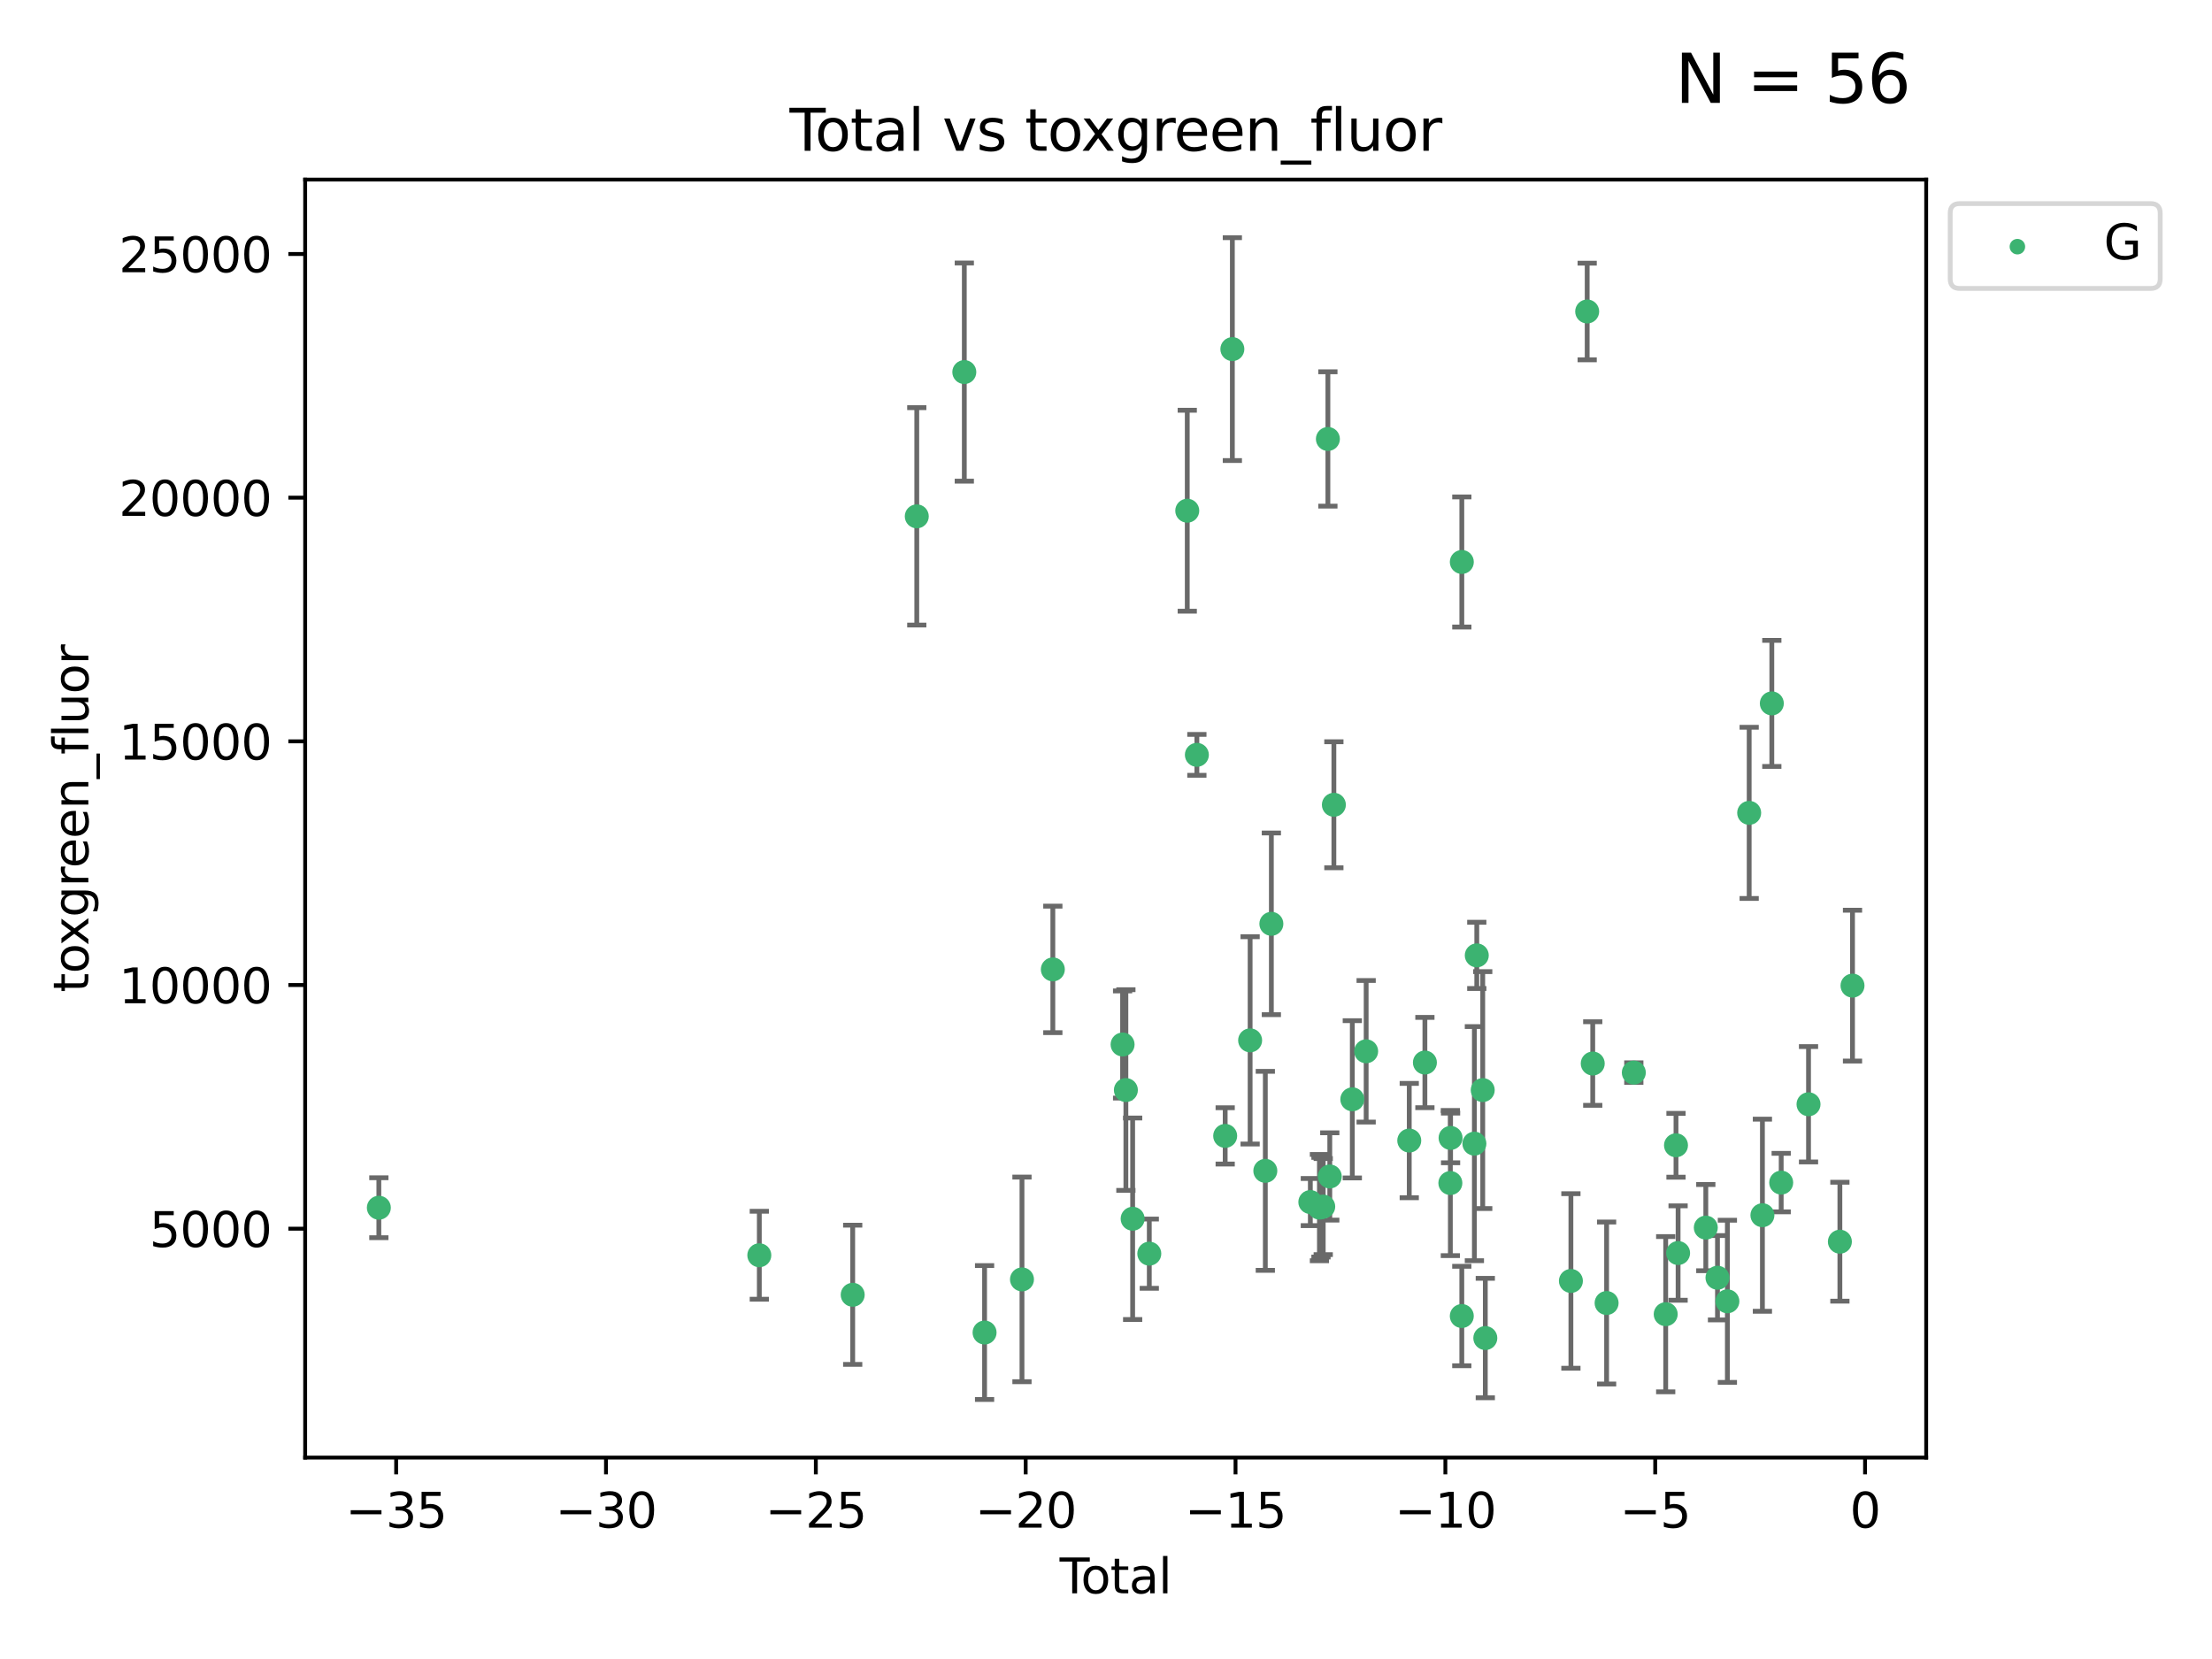 <?xml version="1.0" encoding="utf-8" standalone="no"?>
<!DOCTYPE svg PUBLIC "-//W3C//DTD SVG 1.1//EN"
  "http://www.w3.org/Graphics/SVG/1.1/DTD/svg11.dtd">
<svg xmlns:xlink="http://www.w3.org/1999/xlink" width="460.8pt" height="345.6pt" viewBox="0 0 460.8 345.6" xmlns="http://www.w3.org/2000/svg" version="1.1">
 <defs>
  <style type="text/css">*{stroke-linejoin: round; stroke-linecap: butt}</style>
 </defs>
 <g id="figure_1">
  <g id="patch_1">
   <path d="M 0 345.6 
L 460.8 345.6 
L 460.8 0 
L 0 0 
z
" style="fill: #ffffff"/>
  </g>
  <g id="axes_1">
   <g id="patch_2">
    <path d="M 63.571 303.64 
L 401.26 303.64 
L 401.26 37.411 
L 63.571 37.411 
z
" style="fill: #ffffff"/>
   </g>
   <g id="PathCollection_1">
    <defs>
     <path id="m66879f237d" d="M 0 1.118 
C 0.297 1.118 0.581 1 0.791 0.791 
C 1 0.581 1.118 0.297 1.118 0 
C 1.118 -0.297 1 -0.581 0.791 -0.791 
C 0.581 -1 0.297 -1.118 0 -1.118 
C -0.297 -1.118 -0.581 -1 -0.791 -0.791 
C -1 -0.581 -1.118 -0.297 -1.118 0 
C -1.118 0.297 -1 0.581 -0.791 0.791 
C -0.581 1 -0.297 1.118 0 1.118 
z
" style="stroke: #3cb371"/>
    </defs>
    <g clip-path="url(#p78409ac564)">
     <use xlink:href="#m66879f237d" x="78.921" y="251.591" style="fill: #3cb371; stroke: #3cb371"/>
     <use xlink:href="#m66879f237d" x="158.179" y="261.491" style="fill: #3cb371; stroke: #3cb371"/>
     <use xlink:href="#m66879f237d" x="177.633" y="269.727" style="fill: #3cb371; stroke: #3cb371"/>
     <use xlink:href="#m66879f237d" x="190.981" y="107.565" style="fill: #3cb371; stroke: #3cb371"/>
     <use xlink:href="#m66879f237d" x="200.884" y="77.509" style="fill: #3cb371; stroke: #3cb371"/>
     <use xlink:href="#m66879f237d" x="205.105" y="277.592" style="fill: #3cb371; stroke: #3cb371"/>
     <use xlink:href="#m66879f237d" x="212.896" y="266.521" style="fill: #3cb371; stroke: #3cb371"/>
     <use xlink:href="#m66879f237d" x="219.325" y="201.943" style="fill: #3cb371; stroke: #3cb371"/>
     <use xlink:href="#m66879f237d" x="233.856" y="217.587" style="fill: #3cb371; stroke: #3cb371"/>
     <use xlink:href="#m66879f237d" x="234.542" y="227.079" style="fill: #3cb371; stroke: #3cb371"/>
     <use xlink:href="#m66879f237d" x="235.951" y="253.888" style="fill: #3cb371; stroke: #3cb371"/>
     <use xlink:href="#m66879f237d" x="239.419" y="261.16" style="fill: #3cb371; stroke: #3cb371"/>
     <use xlink:href="#m66879f237d" x="247.327" y="106.389" style="fill: #3cb371; stroke: #3cb371"/>
     <use xlink:href="#m66879f237d" x="249.331" y="157.248" style="fill: #3cb371; stroke: #3cb371"/>
     <use xlink:href="#m66879f237d" x="255.228" y="236.628" style="fill: #3cb371; stroke: #3cb371"/>
     <use xlink:href="#m66879f237d" x="256.722" y="72.725" style="fill: #3cb371; stroke: #3cb371"/>
     <use xlink:href="#m66879f237d" x="260.424" y="216.725" style="fill: #3cb371; stroke: #3cb371"/>
     <use xlink:href="#m66879f237d" x="263.59" y="243.908" style="fill: #3cb371; stroke: #3cb371"/>
     <use xlink:href="#m66879f237d" x="264.848" y="192.447" style="fill: #3cb371; stroke: #3cb371"/>
     <use xlink:href="#m66879f237d" x="272.967" y="250.411" style="fill: #3cb371; stroke: #3cb371"/>
     <use xlink:href="#m66879f237d" x="274.862" y="251.563" style="fill: #3cb371; stroke: #3cb371"/>
     <use xlink:href="#m66879f237d" x="275.184" y="251.486" style="fill: #3cb371; stroke: #3cb371"/>
     <use xlink:href="#m66879f237d" x="275.652" y="251.355" style="fill: #3cb371; stroke: #3cb371"/>
     <use xlink:href="#m66879f237d" x="276.624" y="91.446" style="fill: #3cb371; stroke: #3cb371"/>
     <use xlink:href="#m66879f237d" x="277.017" y="245.08" style="fill: #3cb371; stroke: #3cb371"/>
     <use xlink:href="#m66879f237d" x="277.871" y="167.65" style="fill: #3cb371; stroke: #3cb371"/>
     <use xlink:href="#m66879f237d" x="281.711" y="229.006" style="fill: #3cb371; stroke: #3cb371"/>
     <use xlink:href="#m66879f237d" x="284.595" y="219.004" style="fill: #3cb371; stroke: #3cb371"/>
     <use xlink:href="#m66879f237d" x="293.574" y="237.6" style="fill: #3cb371; stroke: #3cb371"/>
     <use xlink:href="#m66879f237d" x="296.833" y="221.347" style="fill: #3cb371; stroke: #3cb371"/>
     <use xlink:href="#m66879f237d" x="302.137" y="246.45" style="fill: #3cb371; stroke: #3cb371"/>
     <use xlink:href="#m66879f237d" x="302.182" y="237.051" style="fill: #3cb371; stroke: #3cb371"/>
     <use xlink:href="#m66879f237d" x="304.519" y="274.151" style="fill: #3cb371; stroke: #3cb371"/>
     <use xlink:href="#m66879f237d" x="304.524" y="117.071" style="fill: #3cb371; stroke: #3cb371"/>
     <use xlink:href="#m66879f237d" x="307.142" y="238.241" style="fill: #3cb371; stroke: #3cb371"/>
     <use xlink:href="#m66879f237d" x="307.64" y="199.022" style="fill: #3cb371; stroke: #3cb371"/>
     <use xlink:href="#m66879f237d" x="308.879" y="227.084" style="fill: #3cb371; stroke: #3cb371"/>
     <use xlink:href="#m66879f237d" x="309.418" y="278.742" style="fill: #3cb371; stroke: #3cb371"/>
     <use xlink:href="#m66879f237d" x="327.249" y="266.846" style="fill: #3cb371; stroke: #3cb371"/>
     <use xlink:href="#m66879f237d" x="330.639" y="64.887" style="fill: #3cb371; stroke: #3cb371"/>
     <use xlink:href="#m66879f237d" x="331.796" y="221.552" style="fill: #3cb371; stroke: #3cb371"/>
     <use xlink:href="#m66879f237d" x="334.685" y="271.442" style="fill: #3cb371; stroke: #3cb371"/>
     <use xlink:href="#m66879f237d" x="340.354" y="223.44" style="fill: #3cb371; stroke: #3cb371"/>
     <use xlink:href="#m66879f237d" x="346.996" y="273.771" style="fill: #3cb371; stroke: #3cb371"/>
     <use xlink:href="#m66879f237d" x="349.14" y="238.585" style="fill: #3cb371; stroke: #3cb371"/>
     <use xlink:href="#m66879f237d" x="349.578" y="261.033" style="fill: #3cb371; stroke: #3cb371"/>
     <use xlink:href="#m66879f237d" x="355.35" y="255.732" style="fill: #3cb371; stroke: #3cb371"/>
     <use xlink:href="#m66879f237d" x="357.784" y="266.175" style="fill: #3cb371; stroke: #3cb371"/>
     <use xlink:href="#m66879f237d" x="359.846" y="271.087" style="fill: #3cb371; stroke: #3cb371"/>
     <use xlink:href="#m66879f237d" x="364.385" y="169.334" style="fill: #3cb371; stroke: #3cb371"/>
     <use xlink:href="#m66879f237d" x="367.143" y="253.152" style="fill: #3cb371; stroke: #3cb371"/>
     <use xlink:href="#m66879f237d" x="369.104" y="146.532" style="fill: #3cb371; stroke: #3cb371"/>
     <use xlink:href="#m66879f237d" x="371.055" y="246.359" style="fill: #3cb371; stroke: #3cb371"/>
     <use xlink:href="#m66879f237d" x="376.749" y="230.038" style="fill: #3cb371; stroke: #3cb371"/>
     <use xlink:href="#m66879f237d" x="383.282" y="258.666" style="fill: #3cb371; stroke: #3cb371"/>
     <use xlink:href="#m66879f237d" x="385.911" y="205.324" style="fill: #3cb371; stroke: #3cb371"/>
    </g>
   </g>
   <g id="matplotlib.axis_1">
    <g id="xtick_1">
     <g id="line2d_1">
      <defs>
       <path id="m0bde1b59db" d="M 0 0 
L 0 3.5 
" style="stroke: #000000; stroke-width: 0.8"/>
      </defs>
      <g>
       <use xlink:href="#m0bde1b59db" x="82.525" y="303.64" style="stroke: #000000; stroke-width: 0.8"/>
      </g>
     </g>
     <g id="text_1">
      <!-- −35 -->
      <g transform="translate(71.972 318.238)scale(0.1 -0.1)">
       <defs>
        <path id="DejaVuSans-2212" d="M 678 2272 
L 4684 2272 
L 4684 1741 
L 678 1741 
L 678 2272 
z
" transform="scale(0.016)"/>
        <path id="DejaVuSans-33" d="M 2597 2516 
Q 3050 2419 3304 2112 
Q 3559 1806 3559 1356 
Q 3559 666 3084 287 
Q 2609 -91 1734 -91 
Q 1441 -91 1130 -33 
Q 819 25 488 141 
L 488 750 
Q 750 597 1062 519 
Q 1375 441 1716 441 
Q 2309 441 2620 675 
Q 2931 909 2931 1356 
Q 2931 1769 2642 2001 
Q 2353 2234 1838 2234 
L 1294 2234 
L 1294 2753 
L 1863 2753 
Q 2328 2753 2575 2939 
Q 2822 3125 2822 3475 
Q 2822 3834 2567 4026 
Q 2313 4219 1838 4219 
Q 1578 4219 1281 4162 
Q 984 4106 628 3988 
L 628 4550 
Q 988 4650 1302 4700 
Q 1616 4750 1894 4750 
Q 2613 4750 3031 4423 
Q 3450 4097 3450 3541 
Q 3450 3153 3228 2886 
Q 3006 2619 2597 2516 
z
" transform="scale(0.016)"/>
        <path id="DejaVuSans-35" d="M 691 4666 
L 3169 4666 
L 3169 4134 
L 1269 4134 
L 1269 2991 
Q 1406 3038 1543 3061 
Q 1681 3084 1819 3084 
Q 2600 3084 3056 2656 
Q 3513 2228 3513 1497 
Q 3513 744 3044 326 
Q 2575 -91 1722 -91 
Q 1428 -91 1123 -41 
Q 819 9 494 109 
L 494 744 
Q 775 591 1075 516 
Q 1375 441 1709 441 
Q 2250 441 2565 725 
Q 2881 1009 2881 1497 
Q 2881 1984 2565 2268 
Q 2250 2553 1709 2553 
Q 1456 2553 1204 2497 
Q 953 2441 691 2322 
L 691 4666 
z
" transform="scale(0.016)"/>
       </defs>
       <use xlink:href="#DejaVuSans-2212"/>
       <use xlink:href="#DejaVuSans-33" x="83.789"/>
       <use xlink:href="#DejaVuSans-35" x="147.412"/>
      </g>
     </g>
    </g>
    <g id="xtick_2">
     <g id="line2d_2">
      <g>
       <use xlink:href="#m0bde1b59db" x="126.239" y="303.64" style="stroke: #000000; stroke-width: 0.8"/>
      </g>
     </g>
     <g id="text_2">
      <!-- −30 -->
      <g transform="translate(115.687 318.238)scale(0.1 -0.1)">
       <defs>
        <path id="DejaVuSans-30" d="M 2034 4250 
Q 1547 4250 1301 3770 
Q 1056 3291 1056 2328 
Q 1056 1369 1301 889 
Q 1547 409 2034 409 
Q 2525 409 2770 889 
Q 3016 1369 3016 2328 
Q 3016 3291 2770 3770 
Q 2525 4250 2034 4250 
z
M 2034 4750 
Q 2819 4750 3233 4129 
Q 3647 3509 3647 2328 
Q 3647 1150 3233 529 
Q 2819 -91 2034 -91 
Q 1250 -91 836 529 
Q 422 1150 422 2328 
Q 422 3509 836 4129 
Q 1250 4750 2034 4750 
z
" transform="scale(0.016)"/>
       </defs>
       <use xlink:href="#DejaVuSans-2212"/>
       <use xlink:href="#DejaVuSans-33" x="83.789"/>
       <use xlink:href="#DejaVuSans-30" x="147.412"/>
      </g>
     </g>
    </g>
    <g id="xtick_3">
     <g id="line2d_3">
      <g>
       <use xlink:href="#m0bde1b59db" x="169.953" y="303.64" style="stroke: #000000; stroke-width: 0.8"/>
      </g>
     </g>
     <g id="text_3">
      <!-- −25 -->
      <g transform="translate(159.401 318.238)scale(0.1 -0.1)">
       <defs>
        <path id="DejaVuSans-32" d="M 1228 531 
L 3431 531 
L 3431 0 
L 469 0 
L 469 531 
Q 828 903 1448 1529 
Q 2069 2156 2228 2338 
Q 2531 2678 2651 2914 
Q 2772 3150 2772 3378 
Q 2772 3750 2511 3984 
Q 2250 4219 1831 4219 
Q 1534 4219 1204 4116 
Q 875 4013 500 3803 
L 500 4441 
Q 881 4594 1212 4672 
Q 1544 4750 1819 4750 
Q 2544 4750 2975 4387 
Q 3406 4025 3406 3419 
Q 3406 3131 3298 2873 
Q 3191 2616 2906 2266 
Q 2828 2175 2409 1742 
Q 1991 1309 1228 531 
z
" transform="scale(0.016)"/>
       </defs>
       <use xlink:href="#DejaVuSans-2212"/>
       <use xlink:href="#DejaVuSans-32" x="83.789"/>
       <use xlink:href="#DejaVuSans-35" x="147.412"/>
      </g>
     </g>
    </g>
    <g id="xtick_4">
     <g id="line2d_4">
      <g>
       <use xlink:href="#m0bde1b59db" x="213.668" y="303.64" style="stroke: #000000; stroke-width: 0.8"/>
      </g>
     </g>
     <g id="text_4">
      <!-- −20 -->
      <g transform="translate(203.116 318.238)scale(0.1 -0.1)">
       <use xlink:href="#DejaVuSans-2212"/>
       <use xlink:href="#DejaVuSans-32" x="83.789"/>
       <use xlink:href="#DejaVuSans-30" x="147.412"/>
      </g>
     </g>
    </g>
    <g id="xtick_5">
     <g id="line2d_5">
      <g>
       <use xlink:href="#m0bde1b59db" x="257.382" y="303.64" style="stroke: #000000; stroke-width: 0.8"/>
      </g>
     </g>
     <g id="text_5">
      <!-- −15 -->
      <g transform="translate(246.83 318.238)scale(0.1 -0.1)">
       <defs>
        <path id="DejaVuSans-31" d="M 794 531 
L 1825 531 
L 1825 4091 
L 703 3866 
L 703 4441 
L 1819 4666 
L 2450 4666 
L 2450 531 
L 3481 531 
L 3481 0 
L 794 0 
L 794 531 
z
" transform="scale(0.016)"/>
       </defs>
       <use xlink:href="#DejaVuSans-2212"/>
       <use xlink:href="#DejaVuSans-31" x="83.789"/>
       <use xlink:href="#DejaVuSans-35" x="147.412"/>
      </g>
     </g>
    </g>
    <g id="xtick_6">
     <g id="line2d_6">
      <g>
       <use xlink:href="#m0bde1b59db" x="301.097" y="303.64" style="stroke: #000000; stroke-width: 0.8"/>
      </g>
     </g>
     <g id="text_6">
      <!-- −10 -->
      <g transform="translate(290.545 318.238)scale(0.1 -0.1)">
       <use xlink:href="#DejaVuSans-2212"/>
       <use xlink:href="#DejaVuSans-31" x="83.789"/>
       <use xlink:href="#DejaVuSans-30" x="147.412"/>
      </g>
     </g>
    </g>
    <g id="xtick_7">
     <g id="line2d_7">
      <g>
       <use xlink:href="#m0bde1b59db" x="344.811" y="303.64" style="stroke: #000000; stroke-width: 0.8"/>
      </g>
     </g>
     <g id="text_7">
      <!-- −5 -->
      <g transform="translate(337.44 318.238)scale(0.1 -0.1)">
       <use xlink:href="#DejaVuSans-2212"/>
       <use xlink:href="#DejaVuSans-35" x="83.789"/>
      </g>
     </g>
    </g>
    <g id="xtick_8">
     <g id="line2d_8">
      <g>
       <use xlink:href="#m0bde1b59db" x="388.526" y="303.64" style="stroke: #000000; stroke-width: 0.8"/>
      </g>
     </g>
     <g id="text_8">
      <!-- 0 -->
      <g transform="translate(385.345 318.238)scale(0.1 -0.1)">
       <use xlink:href="#DejaVuSans-30"/>
      </g>
     </g>
    </g>
    <g id="text_9">
     <!-- Total -->
     <g transform="translate(220.739 331.917)scale(0.1 -0.1)">
      <defs>
       <path id="DejaVuSans-54" d="M -19 4666 
L 3928 4666 
L 3928 4134 
L 2272 4134 
L 2272 0 
L 1638 0 
L 1638 4134 
L -19 4134 
L -19 4666 
z
" transform="scale(0.016)"/>
       <path id="DejaVuSans-6f" d="M 1959 3097 
Q 1497 3097 1228 2736 
Q 959 2375 959 1747 
Q 959 1119 1226 758 
Q 1494 397 1959 397 
Q 2419 397 2687 759 
Q 2956 1122 2956 1747 
Q 2956 2369 2687 2733 
Q 2419 3097 1959 3097 
z
M 1959 3584 
Q 2709 3584 3137 3096 
Q 3566 2609 3566 1747 
Q 3566 888 3137 398 
Q 2709 -91 1959 -91 
Q 1206 -91 779 398 
Q 353 888 353 1747 
Q 353 2609 779 3096 
Q 1206 3584 1959 3584 
z
" transform="scale(0.016)"/>
       <path id="DejaVuSans-74" d="M 1172 4494 
L 1172 3500 
L 2356 3500 
L 2356 3053 
L 1172 3053 
L 1172 1153 
Q 1172 725 1289 603 
Q 1406 481 1766 481 
L 2356 481 
L 2356 0 
L 1766 0 
Q 1100 0 847 248 
Q 594 497 594 1153 
L 594 3053 
L 172 3053 
L 172 3500 
L 594 3500 
L 594 4494 
L 1172 4494 
z
" transform="scale(0.016)"/>
       <path id="DejaVuSans-61" d="M 2194 1759 
Q 1497 1759 1228 1600 
Q 959 1441 959 1056 
Q 959 750 1161 570 
Q 1363 391 1709 391 
Q 2188 391 2477 730 
Q 2766 1069 2766 1631 
L 2766 1759 
L 2194 1759 
z
M 3341 1997 
L 3341 0 
L 2766 0 
L 2766 531 
Q 2569 213 2275 61 
Q 1981 -91 1556 -91 
Q 1019 -91 701 211 
Q 384 513 384 1019 
Q 384 1609 779 1909 
Q 1175 2209 1959 2209 
L 2766 2209 
L 2766 2266 
Q 2766 2663 2505 2880 
Q 2244 3097 1772 3097 
Q 1472 3097 1187 3025 
Q 903 2953 641 2809 
L 641 3341 
Q 956 3463 1253 3523 
Q 1550 3584 1831 3584 
Q 2591 3584 2966 3190 
Q 3341 2797 3341 1997 
z
" transform="scale(0.016)"/>
       <path id="DejaVuSans-6c" d="M 603 4863 
L 1178 4863 
L 1178 0 
L 603 0 
L 603 4863 
z
" transform="scale(0.016)"/>
      </defs>
      <use xlink:href="#DejaVuSans-54"/>
      <use xlink:href="#DejaVuSans-6f" x="44.084"/>
      <use xlink:href="#DejaVuSans-74" x="105.266"/>
      <use xlink:href="#DejaVuSans-61" x="144.475"/>
      <use xlink:href="#DejaVuSans-6c" x="205.754"/>
     </g>
    </g>
   </g>
   <g id="matplotlib.axis_2">
    <g id="ytick_1">
     <g id="line2d_9">
      <defs>
       <path id="m875f547e8c" d="M 0 0 
L -3.5 0 
" style="stroke: #000000; stroke-width: 0.8"/>
      </defs>
      <g>
       <use xlink:href="#m875f547e8c" x="63.571" y="255.959" style="stroke: #000000; stroke-width: 0.8"/>
      </g>
     </g>
     <g id="text_10">
      <!-- 5000 -->
      <g transform="translate(31.121 259.758)scale(0.1 -0.1)">
       <use xlink:href="#DejaVuSans-35"/>
       <use xlink:href="#DejaVuSans-30" x="63.623"/>
       <use xlink:href="#DejaVuSans-30" x="127.246"/>
       <use xlink:href="#DejaVuSans-30" x="190.869"/>
      </g>
     </g>
    </g>
    <g id="ytick_2">
     <g id="line2d_10">
      <g>
       <use xlink:href="#m875f547e8c" x="63.571" y="205.197" style="stroke: #000000; stroke-width: 0.8"/>
      </g>
     </g>
     <g id="text_11">
      <!-- 10000 -->
      <g transform="translate(24.759 208.997)scale(0.1 -0.1)">
       <use xlink:href="#DejaVuSans-31"/>
       <use xlink:href="#DejaVuSans-30" x="63.623"/>
       <use xlink:href="#DejaVuSans-30" x="127.246"/>
       <use xlink:href="#DejaVuSans-30" x="190.869"/>
       <use xlink:href="#DejaVuSans-30" x="254.492"/>
      </g>
     </g>
    </g>
    <g id="ytick_3">
     <g id="line2d_11">
      <g>
       <use xlink:href="#m875f547e8c" x="63.571" y="154.436" style="stroke: #000000; stroke-width: 0.8"/>
      </g>
     </g>
     <g id="text_12">
      <!-- 15000 -->
      <g transform="translate(24.759 158.235)scale(0.1 -0.1)">
       <use xlink:href="#DejaVuSans-31"/>
       <use xlink:href="#DejaVuSans-35" x="63.623"/>
       <use xlink:href="#DejaVuSans-30" x="127.246"/>
       <use xlink:href="#DejaVuSans-30" x="190.869"/>
       <use xlink:href="#DejaVuSans-30" x="254.492"/>
      </g>
     </g>
    </g>
    <g id="ytick_4">
     <g id="line2d_12">
      <g>
       <use xlink:href="#m875f547e8c" x="63.571" y="103.674" style="stroke: #000000; stroke-width: 0.8"/>
      </g>
     </g>
     <g id="text_13">
      <!-- 20000 -->
      <g transform="translate(24.759 107.473)scale(0.1 -0.1)">
       <use xlink:href="#DejaVuSans-32"/>
       <use xlink:href="#DejaVuSans-30" x="63.623"/>
       <use xlink:href="#DejaVuSans-30" x="127.246"/>
       <use xlink:href="#DejaVuSans-30" x="190.869"/>
       <use xlink:href="#DejaVuSans-30" x="254.492"/>
      </g>
     </g>
    </g>
    <g id="ytick_5">
     <g id="line2d_13">
      <g>
       <use xlink:href="#m875f547e8c" x="63.571" y="52.912" style="stroke: #000000; stroke-width: 0.8"/>
      </g>
     </g>
     <g id="text_14">
      <!-- 25000 -->
      <g transform="translate(24.759 56.711)scale(0.1 -0.1)">
       <use xlink:href="#DejaVuSans-32"/>
       <use xlink:href="#DejaVuSans-35" x="63.623"/>
       <use xlink:href="#DejaVuSans-30" x="127.246"/>
       <use xlink:href="#DejaVuSans-30" x="190.869"/>
       <use xlink:href="#DejaVuSans-30" x="254.492"/>
      </g>
     </g>
    </g>
    <g id="text_15">
     <!-- toxgreen_fluor -->
     <g transform="translate(18.401 206.72)rotate(-90)scale(0.1 -0.1)">
      <defs>
       <path id="DejaVuSans-78" d="M 3513 3500 
L 2247 1797 
L 3578 0 
L 2900 0 
L 1881 1375 
L 863 0 
L 184 0 
L 1544 1831 
L 300 3500 
L 978 3500 
L 1906 2253 
L 2834 3500 
L 3513 3500 
z
" transform="scale(0.016)"/>
       <path id="DejaVuSans-67" d="M 2906 1791 
Q 2906 2416 2648 2759 
Q 2391 3103 1925 3103 
Q 1463 3103 1205 2759 
Q 947 2416 947 1791 
Q 947 1169 1205 825 
Q 1463 481 1925 481 
Q 2391 481 2648 825 
Q 2906 1169 2906 1791 
z
M 3481 434 
Q 3481 -459 3084 -895 
Q 2688 -1331 1869 -1331 
Q 1566 -1331 1297 -1286 
Q 1028 -1241 775 -1147 
L 775 -588 
Q 1028 -725 1275 -790 
Q 1522 -856 1778 -856 
Q 2344 -856 2625 -561 
Q 2906 -266 2906 331 
L 2906 616 
Q 2728 306 2450 153 
Q 2172 0 1784 0 
Q 1141 0 747 490 
Q 353 981 353 1791 
Q 353 2603 747 3093 
Q 1141 3584 1784 3584 
Q 2172 3584 2450 3431 
Q 2728 3278 2906 2969 
L 2906 3500 
L 3481 3500 
L 3481 434 
z
" transform="scale(0.016)"/>
       <path id="DejaVuSans-72" d="M 2631 2963 
Q 2534 3019 2420 3045 
Q 2306 3072 2169 3072 
Q 1681 3072 1420 2755 
Q 1159 2438 1159 1844 
L 1159 0 
L 581 0 
L 581 3500 
L 1159 3500 
L 1159 2956 
Q 1341 3275 1631 3429 
Q 1922 3584 2338 3584 
Q 2397 3584 2469 3576 
Q 2541 3569 2628 3553 
L 2631 2963 
z
" transform="scale(0.016)"/>
       <path id="DejaVuSans-65" d="M 3597 1894 
L 3597 1613 
L 953 1613 
Q 991 1019 1311 708 
Q 1631 397 2203 397 
Q 2534 397 2845 478 
Q 3156 559 3463 722 
L 3463 178 
Q 3153 47 2828 -22 
Q 2503 -91 2169 -91 
Q 1331 -91 842 396 
Q 353 884 353 1716 
Q 353 2575 817 3079 
Q 1281 3584 2069 3584 
Q 2775 3584 3186 3129 
Q 3597 2675 3597 1894 
z
M 3022 2063 
Q 3016 2534 2758 2815 
Q 2500 3097 2075 3097 
Q 1594 3097 1305 2825 
Q 1016 2553 972 2059 
L 3022 2063 
z
" transform="scale(0.016)"/>
       <path id="DejaVuSans-6e" d="M 3513 2113 
L 3513 0 
L 2938 0 
L 2938 2094 
Q 2938 2591 2744 2837 
Q 2550 3084 2163 3084 
Q 1697 3084 1428 2787 
Q 1159 2491 1159 1978 
L 1159 0 
L 581 0 
L 581 3500 
L 1159 3500 
L 1159 2956 
Q 1366 3272 1645 3428 
Q 1925 3584 2291 3584 
Q 2894 3584 3203 3211 
Q 3513 2838 3513 2113 
z
" transform="scale(0.016)"/>
       <path id="DejaVuSans-5f" d="M 3263 -1063 
L 3263 -1509 
L -63 -1509 
L -63 -1063 
L 3263 -1063 
z
" transform="scale(0.016)"/>
       <path id="DejaVuSans-66" d="M 2375 4863 
L 2375 4384 
L 1825 4384 
Q 1516 4384 1395 4259 
Q 1275 4134 1275 3809 
L 1275 3500 
L 2222 3500 
L 2222 3053 
L 1275 3053 
L 1275 0 
L 697 0 
L 697 3053 
L 147 3053 
L 147 3500 
L 697 3500 
L 697 3744 
Q 697 4328 969 4595 
Q 1241 4863 1831 4863 
L 2375 4863 
z
" transform="scale(0.016)"/>
       <path id="DejaVuSans-75" d="M 544 1381 
L 544 3500 
L 1119 3500 
L 1119 1403 
Q 1119 906 1312 657 
Q 1506 409 1894 409 
Q 2359 409 2629 706 
Q 2900 1003 2900 1516 
L 2900 3500 
L 3475 3500 
L 3475 0 
L 2900 0 
L 2900 538 
Q 2691 219 2414 64 
Q 2138 -91 1772 -91 
Q 1169 -91 856 284 
Q 544 659 544 1381 
z
M 1991 3584 
L 1991 3584 
z
" transform="scale(0.016)"/>
      </defs>
      <use xlink:href="#DejaVuSans-74"/>
      <use xlink:href="#DejaVuSans-6f" x="39.209"/>
      <use xlink:href="#DejaVuSans-78" x="97.266"/>
      <use xlink:href="#DejaVuSans-67" x="156.445"/>
      <use xlink:href="#DejaVuSans-72" x="219.922"/>
      <use xlink:href="#DejaVuSans-65" x="258.785"/>
      <use xlink:href="#DejaVuSans-65" x="320.309"/>
      <use xlink:href="#DejaVuSans-6e" x="381.832"/>
      <use xlink:href="#DejaVuSans-5f" x="445.211"/>
      <use xlink:href="#DejaVuSans-66" x="495.211"/>
      <use xlink:href="#DejaVuSans-6c" x="530.416"/>
      <use xlink:href="#DejaVuSans-75" x="558.199"/>
      <use xlink:href="#DejaVuSans-6f" x="621.578"/>
      <use xlink:href="#DejaVuSans-72" x="682.76"/>
     </g>
    </g>
   </g>
   <g id="LineCollection_1">
    <path d="M 78.921 257.833 
L 78.921 245.349 
" clip-path="url(#p78409ac564)" style="fill: none; stroke: #696969"/>
    <path d="M 158.179 270.651 
L 158.179 252.331 
" clip-path="url(#p78409ac564)" style="fill: none; stroke: #696969"/>
    <path d="M 177.633 284.225 
L 177.633 255.229 
" clip-path="url(#p78409ac564)" style="fill: none; stroke: #696969"/>
    <path d="M 190.981 130.21 
L 190.981 84.921 
" clip-path="url(#p78409ac564)" style="fill: none; stroke: #696969"/>
    <path d="M 200.884 100.235 
L 200.884 54.783 
" clip-path="url(#p78409ac564)" style="fill: none; stroke: #696969"/>
    <path d="M 205.105 291.539 
L 205.105 263.645 
" clip-path="url(#p78409ac564)" style="fill: none; stroke: #696969"/>
    <path d="M 212.896 287.833 
L 212.896 245.208 
" clip-path="url(#p78409ac564)" style="fill: none; stroke: #696969"/>
    <path d="M 219.325 215.117 
L 219.325 188.769 
" clip-path="url(#p78409ac564)" style="fill: none; stroke: #696969"/>
    <path d="M 233.856 228.748 
L 233.856 206.426 
" clip-path="url(#p78409ac564)" style="fill: none; stroke: #696969"/>
    <path d="M 234.542 247.98 
L 234.542 206.178 
" clip-path="url(#p78409ac564)" style="fill: none; stroke: #696969"/>
    <path d="M 235.951 274.878 
L 235.951 232.898 
" clip-path="url(#p78409ac564)" style="fill: none; stroke: #696969"/>
    <path d="M 239.419 268.373 
L 239.419 253.946 
" clip-path="url(#p78409ac564)" style="fill: none; stroke: #696969"/>
    <path d="M 247.327 127.318 
L 247.327 85.461 
" clip-path="url(#p78409ac564)" style="fill: none; stroke: #696969"/>
    <path d="M 249.331 161.508 
L 249.331 152.989 
" clip-path="url(#p78409ac564)" style="fill: none; stroke: #696969"/>
    <path d="M 255.228 242.491 
L 255.228 230.765 
" clip-path="url(#p78409ac564)" style="fill: none; stroke: #696969"/>
    <path d="M 256.722 95.938 
L 256.722 49.513 
" clip-path="url(#p78409ac564)" style="fill: none; stroke: #696969"/>
    <path d="M 260.424 238.319 
L 260.424 195.132 
" clip-path="url(#p78409ac564)" style="fill: none; stroke: #696969"/>
    <path d="M 263.59 264.634 
L 263.59 223.182 
" clip-path="url(#p78409ac564)" style="fill: none; stroke: #696969"/>
    <path d="M 264.848 211.369 
L 264.848 173.526 
" clip-path="url(#p78409ac564)" style="fill: none; stroke: #696969"/>
    <path d="M 272.967 255.321 
L 272.967 245.501 
" clip-path="url(#p78409ac564)" style="fill: none; stroke: #696969"/>
    <path d="M 274.862 262.63 
L 274.862 240.495 
" clip-path="url(#p78409ac564)" style="fill: none; stroke: #696969"/>
    <path d="M 275.184 261.865 
L 275.184 241.107 
" clip-path="url(#p78409ac564)" style="fill: none; stroke: #696969"/>
    <path d="M 275.652 261.363 
L 275.652 241.347 
" clip-path="url(#p78409ac564)" style="fill: none; stroke: #696969"/>
    <path d="M 276.624 105.439 
L 276.624 77.452 
" clip-path="url(#p78409ac564)" style="fill: none; stroke: #696969"/>
    <path d="M 277.017 254.173 
L 277.017 235.987 
" clip-path="url(#p78409ac564)" style="fill: none; stroke: #696969"/>
    <path d="M 277.871 180.778 
L 277.871 154.521 
" clip-path="url(#p78409ac564)" style="fill: none; stroke: #696969"/>
    <path d="M 281.711 245.385 
L 281.711 212.626 
" clip-path="url(#p78409ac564)" style="fill: none; stroke: #696969"/>
    <path d="M 284.595 233.752 
L 284.595 204.257 
" clip-path="url(#p78409ac564)" style="fill: none; stroke: #696969"/>
    <path d="M 293.574 249.507 
L 293.574 225.693 
" clip-path="url(#p78409ac564)" style="fill: none; stroke: #696969"/>
    <path d="M 296.833 230.749 
L 296.833 211.945 
" clip-path="url(#p78409ac564)" style="fill: none; stroke: #696969"/>
    <path d="M 302.137 261.566 
L 302.137 231.335 
" clip-path="url(#p78409ac564)" style="fill: none; stroke: #696969"/>
    <path d="M 302.182 242.224 
L 302.182 231.878 
" clip-path="url(#p78409ac564)" style="fill: none; stroke: #696969"/>
    <path d="M 304.519 284.512 
L 304.519 263.79 
" clip-path="url(#p78409ac564)" style="fill: none; stroke: #696969"/>
    <path d="M 304.524 130.62 
L 304.524 103.523 
" clip-path="url(#p78409ac564)" style="fill: none; stroke: #696969"/>
    <path d="M 307.142 262.629 
L 307.142 213.854 
" clip-path="url(#p78409ac564)" style="fill: none; stroke: #696969"/>
    <path d="M 307.64 205.921 
L 307.64 192.122 
" clip-path="url(#p78409ac564)" style="fill: none; stroke: #696969"/>
    <path d="M 308.879 251.76 
L 308.879 202.409 
" clip-path="url(#p78409ac564)" style="fill: none; stroke: #696969"/>
    <path d="M 309.418 291.186 
L 309.418 266.299 
" clip-path="url(#p78409ac564)" style="fill: none; stroke: #696969"/>
    <path d="M 327.249 285.025 
L 327.249 248.666 
" clip-path="url(#p78409ac564)" style="fill: none; stroke: #696969"/>
    <path d="M 330.639 74.955 
L 330.639 54.819 
" clip-path="url(#p78409ac564)" style="fill: none; stroke: #696969"/>
    <path d="M 331.796 230.258 
L 331.796 212.846 
" clip-path="url(#p78409ac564)" style="fill: none; stroke: #696969"/>
    <path d="M 334.685 288.314 
L 334.685 254.57 
" clip-path="url(#p78409ac564)" style="fill: none; stroke: #696969"/>
    <path d="M 340.354 225.475 
L 340.354 221.405 
" clip-path="url(#p78409ac564)" style="fill: none; stroke: #696969"/>
    <path d="M 346.996 289.941 
L 346.996 257.602 
" clip-path="url(#p78409ac564)" style="fill: none; stroke: #696969"/>
    <path d="M 349.14 245.232 
L 349.14 231.937 
" clip-path="url(#p78409ac564)" style="fill: none; stroke: #696969"/>
    <path d="M 349.578 270.864 
L 349.578 251.201 
" clip-path="url(#p78409ac564)" style="fill: none; stroke: #696969"/>
    <path d="M 355.35 264.71 
L 355.35 246.754 
" clip-path="url(#p78409ac564)" style="fill: none; stroke: #696969"/>
    <path d="M 357.784 274.96 
L 357.784 257.389 
" clip-path="url(#p78409ac564)" style="fill: none; stroke: #696969"/>
    <path d="M 359.846 287.977 
L 359.846 254.198 
" clip-path="url(#p78409ac564)" style="fill: none; stroke: #696969"/>
    <path d="M 364.385 187.162 
L 364.385 151.507 
" clip-path="url(#p78409ac564)" style="fill: none; stroke: #696969"/>
    <path d="M 367.143 273.163 
L 367.143 233.141 
" clip-path="url(#p78409ac564)" style="fill: none; stroke: #696969"/>
    <path d="M 369.104 159.666 
L 369.104 133.398 
" clip-path="url(#p78409ac564)" style="fill: none; stroke: #696969"/>
    <path d="M 371.055 252.453 
L 371.055 240.264 
" clip-path="url(#p78409ac564)" style="fill: none; stroke: #696969"/>
    <path d="M 376.749 242.054 
L 376.749 218.022 
" clip-path="url(#p78409ac564)" style="fill: none; stroke: #696969"/>
    <path d="M 383.282 271.052 
L 383.282 246.28 
" clip-path="url(#p78409ac564)" style="fill: none; stroke: #696969"/>
    <path d="M 385.911 221.035 
L 385.911 189.614 
" clip-path="url(#p78409ac564)" style="fill: none; stroke: #696969"/>
   </g>
   <g id="line2d_14">
    <defs>
     <path id="medea565723" d="M 2 0 
L -2 -0 
" style="stroke: #696969"/>
    </defs>
    <g clip-path="url(#p78409ac564)">
     <use xlink:href="#medea565723" x="78.921" y="257.833" style="fill: #696969; stroke: #696969"/>
     <use xlink:href="#medea565723" x="158.179" y="270.651" style="fill: #696969; stroke: #696969"/>
     <use xlink:href="#medea565723" x="177.633" y="284.225" style="fill: #696969; stroke: #696969"/>
     <use xlink:href="#medea565723" x="190.981" y="130.21" style="fill: #696969; stroke: #696969"/>
     <use xlink:href="#medea565723" x="200.884" y="100.235" style="fill: #696969; stroke: #696969"/>
     <use xlink:href="#medea565723" x="205.105" y="291.539" style="fill: #696969; stroke: #696969"/>
     <use xlink:href="#medea565723" x="212.896" y="287.833" style="fill: #696969; stroke: #696969"/>
     <use xlink:href="#medea565723" x="219.325" y="215.117" style="fill: #696969; stroke: #696969"/>
     <use xlink:href="#medea565723" x="233.856" y="228.748" style="fill: #696969; stroke: #696969"/>
     <use xlink:href="#medea565723" x="234.542" y="247.98" style="fill: #696969; stroke: #696969"/>
     <use xlink:href="#medea565723" x="235.951" y="274.878" style="fill: #696969; stroke: #696969"/>
     <use xlink:href="#medea565723" x="239.419" y="268.373" style="fill: #696969; stroke: #696969"/>
     <use xlink:href="#medea565723" x="247.327" y="127.318" style="fill: #696969; stroke: #696969"/>
     <use xlink:href="#medea565723" x="249.331" y="161.508" style="fill: #696969; stroke: #696969"/>
     <use xlink:href="#medea565723" x="255.228" y="242.491" style="fill: #696969; stroke: #696969"/>
     <use xlink:href="#medea565723" x="256.722" y="95.938" style="fill: #696969; stroke: #696969"/>
     <use xlink:href="#medea565723" x="260.424" y="238.319" style="fill: #696969; stroke: #696969"/>
     <use xlink:href="#medea565723" x="263.59" y="264.634" style="fill: #696969; stroke: #696969"/>
     <use xlink:href="#medea565723" x="264.848" y="211.369" style="fill: #696969; stroke: #696969"/>
     <use xlink:href="#medea565723" x="272.967" y="255.321" style="fill: #696969; stroke: #696969"/>
     <use xlink:href="#medea565723" x="274.862" y="262.63" style="fill: #696969; stroke: #696969"/>
     <use xlink:href="#medea565723" x="275.184" y="261.865" style="fill: #696969; stroke: #696969"/>
     <use xlink:href="#medea565723" x="275.652" y="261.363" style="fill: #696969; stroke: #696969"/>
     <use xlink:href="#medea565723" x="276.624" y="105.439" style="fill: #696969; stroke: #696969"/>
     <use xlink:href="#medea565723" x="277.017" y="254.173" style="fill: #696969; stroke: #696969"/>
     <use xlink:href="#medea565723" x="277.871" y="180.778" style="fill: #696969; stroke: #696969"/>
     <use xlink:href="#medea565723" x="281.711" y="245.385" style="fill: #696969; stroke: #696969"/>
     <use xlink:href="#medea565723" x="284.595" y="233.752" style="fill: #696969; stroke: #696969"/>
     <use xlink:href="#medea565723" x="293.574" y="249.507" style="fill: #696969; stroke: #696969"/>
     <use xlink:href="#medea565723" x="296.833" y="230.749" style="fill: #696969; stroke: #696969"/>
     <use xlink:href="#medea565723" x="302.137" y="261.566" style="fill: #696969; stroke: #696969"/>
     <use xlink:href="#medea565723" x="302.182" y="242.224" style="fill: #696969; stroke: #696969"/>
     <use xlink:href="#medea565723" x="304.519" y="284.512" style="fill: #696969; stroke: #696969"/>
     <use xlink:href="#medea565723" x="304.524" y="130.62" style="fill: #696969; stroke: #696969"/>
     <use xlink:href="#medea565723" x="307.142" y="262.629" style="fill: #696969; stroke: #696969"/>
     <use xlink:href="#medea565723" x="307.64" y="205.921" style="fill: #696969; stroke: #696969"/>
     <use xlink:href="#medea565723" x="308.879" y="251.76" style="fill: #696969; stroke: #696969"/>
     <use xlink:href="#medea565723" x="309.418" y="291.186" style="fill: #696969; stroke: #696969"/>
     <use xlink:href="#medea565723" x="327.249" y="285.025" style="fill: #696969; stroke: #696969"/>
     <use xlink:href="#medea565723" x="330.639" y="74.955" style="fill: #696969; stroke: #696969"/>
     <use xlink:href="#medea565723" x="331.796" y="230.258" style="fill: #696969; stroke: #696969"/>
     <use xlink:href="#medea565723" x="334.685" y="288.314" style="fill: #696969; stroke: #696969"/>
     <use xlink:href="#medea565723" x="340.354" y="225.475" style="fill: #696969; stroke: #696969"/>
     <use xlink:href="#medea565723" x="346.996" y="289.941" style="fill: #696969; stroke: #696969"/>
     <use xlink:href="#medea565723" x="349.14" y="245.232" style="fill: #696969; stroke: #696969"/>
     <use xlink:href="#medea565723" x="349.578" y="270.864" style="fill: #696969; stroke: #696969"/>
     <use xlink:href="#medea565723" x="355.35" y="264.71" style="fill: #696969; stroke: #696969"/>
     <use xlink:href="#medea565723" x="357.784" y="274.96" style="fill: #696969; stroke: #696969"/>
     <use xlink:href="#medea565723" x="359.846" y="287.977" style="fill: #696969; stroke: #696969"/>
     <use xlink:href="#medea565723" x="364.385" y="187.162" style="fill: #696969; stroke: #696969"/>
     <use xlink:href="#medea565723" x="367.143" y="273.163" style="fill: #696969; stroke: #696969"/>
     <use xlink:href="#medea565723" x="369.104" y="159.666" style="fill: #696969; stroke: #696969"/>
     <use xlink:href="#medea565723" x="371.055" y="252.453" style="fill: #696969; stroke: #696969"/>
     <use xlink:href="#medea565723" x="376.749" y="242.054" style="fill: #696969; stroke: #696969"/>
     <use xlink:href="#medea565723" x="383.282" y="271.052" style="fill: #696969; stroke: #696969"/>
     <use xlink:href="#medea565723" x="385.911" y="221.035" style="fill: #696969; stroke: #696969"/>
    </g>
   </g>
   <g id="line2d_15">
    <g clip-path="url(#p78409ac564)">
     <use xlink:href="#medea565723" x="78.921" y="245.349" style="fill: #696969; stroke: #696969"/>
     <use xlink:href="#medea565723" x="158.179" y="252.331" style="fill: #696969; stroke: #696969"/>
     <use xlink:href="#medea565723" x="177.633" y="255.229" style="fill: #696969; stroke: #696969"/>
     <use xlink:href="#medea565723" x="190.981" y="84.921" style="fill: #696969; stroke: #696969"/>
     <use xlink:href="#medea565723" x="200.884" y="54.783" style="fill: #696969; stroke: #696969"/>
     <use xlink:href="#medea565723" x="205.105" y="263.645" style="fill: #696969; stroke: #696969"/>
     <use xlink:href="#medea565723" x="212.896" y="245.208" style="fill: #696969; stroke: #696969"/>
     <use xlink:href="#medea565723" x="219.325" y="188.769" style="fill: #696969; stroke: #696969"/>
     <use xlink:href="#medea565723" x="233.856" y="206.426" style="fill: #696969; stroke: #696969"/>
     <use xlink:href="#medea565723" x="234.542" y="206.178" style="fill: #696969; stroke: #696969"/>
     <use xlink:href="#medea565723" x="235.951" y="232.898" style="fill: #696969; stroke: #696969"/>
     <use xlink:href="#medea565723" x="239.419" y="253.946" style="fill: #696969; stroke: #696969"/>
     <use xlink:href="#medea565723" x="247.327" y="85.461" style="fill: #696969; stroke: #696969"/>
     <use xlink:href="#medea565723" x="249.331" y="152.989" style="fill: #696969; stroke: #696969"/>
     <use xlink:href="#medea565723" x="255.228" y="230.765" style="fill: #696969; stroke: #696969"/>
     <use xlink:href="#medea565723" x="256.722" y="49.513" style="fill: #696969; stroke: #696969"/>
     <use xlink:href="#medea565723" x="260.424" y="195.132" style="fill: #696969; stroke: #696969"/>
     <use xlink:href="#medea565723" x="263.59" y="223.182" style="fill: #696969; stroke: #696969"/>
     <use xlink:href="#medea565723" x="264.848" y="173.526" style="fill: #696969; stroke: #696969"/>
     <use xlink:href="#medea565723" x="272.967" y="245.501" style="fill: #696969; stroke: #696969"/>
     <use xlink:href="#medea565723" x="274.862" y="240.495" style="fill: #696969; stroke: #696969"/>
     <use xlink:href="#medea565723" x="275.184" y="241.107" style="fill: #696969; stroke: #696969"/>
     <use xlink:href="#medea565723" x="275.652" y="241.347" style="fill: #696969; stroke: #696969"/>
     <use xlink:href="#medea565723" x="276.624" y="77.452" style="fill: #696969; stroke: #696969"/>
     <use xlink:href="#medea565723" x="277.017" y="235.987" style="fill: #696969; stroke: #696969"/>
     <use xlink:href="#medea565723" x="277.871" y="154.521" style="fill: #696969; stroke: #696969"/>
     <use xlink:href="#medea565723" x="281.711" y="212.626" style="fill: #696969; stroke: #696969"/>
     <use xlink:href="#medea565723" x="284.595" y="204.257" style="fill: #696969; stroke: #696969"/>
     <use xlink:href="#medea565723" x="293.574" y="225.693" style="fill: #696969; stroke: #696969"/>
     <use xlink:href="#medea565723" x="296.833" y="211.945" style="fill: #696969; stroke: #696969"/>
     <use xlink:href="#medea565723" x="302.137" y="231.335" style="fill: #696969; stroke: #696969"/>
     <use xlink:href="#medea565723" x="302.182" y="231.878" style="fill: #696969; stroke: #696969"/>
     <use xlink:href="#medea565723" x="304.519" y="263.79" style="fill: #696969; stroke: #696969"/>
     <use xlink:href="#medea565723" x="304.524" y="103.523" style="fill: #696969; stroke: #696969"/>
     <use xlink:href="#medea565723" x="307.142" y="213.854" style="fill: #696969; stroke: #696969"/>
     <use xlink:href="#medea565723" x="307.64" y="192.122" style="fill: #696969; stroke: #696969"/>
     <use xlink:href="#medea565723" x="308.879" y="202.409" style="fill: #696969; stroke: #696969"/>
     <use xlink:href="#medea565723" x="309.418" y="266.299" style="fill: #696969; stroke: #696969"/>
     <use xlink:href="#medea565723" x="327.249" y="248.666" style="fill: #696969; stroke: #696969"/>
     <use xlink:href="#medea565723" x="330.639" y="54.819" style="fill: #696969; stroke: #696969"/>
     <use xlink:href="#medea565723" x="331.796" y="212.846" style="fill: #696969; stroke: #696969"/>
     <use xlink:href="#medea565723" x="334.685" y="254.57" style="fill: #696969; stroke: #696969"/>
     <use xlink:href="#medea565723" x="340.354" y="221.405" style="fill: #696969; stroke: #696969"/>
     <use xlink:href="#medea565723" x="346.996" y="257.602" style="fill: #696969; stroke: #696969"/>
     <use xlink:href="#medea565723" x="349.14" y="231.937" style="fill: #696969; stroke: #696969"/>
     <use xlink:href="#medea565723" x="349.578" y="251.201" style="fill: #696969; stroke: #696969"/>
     <use xlink:href="#medea565723" x="355.35" y="246.754" style="fill: #696969; stroke: #696969"/>
     <use xlink:href="#medea565723" x="357.784" y="257.389" style="fill: #696969; stroke: #696969"/>
     <use xlink:href="#medea565723" x="359.846" y="254.198" style="fill: #696969; stroke: #696969"/>
     <use xlink:href="#medea565723" x="364.385" y="151.507" style="fill: #696969; stroke: #696969"/>
     <use xlink:href="#medea565723" x="367.143" y="233.141" style="fill: #696969; stroke: #696969"/>
     <use xlink:href="#medea565723" x="369.104" y="133.398" style="fill: #696969; stroke: #696969"/>
     <use xlink:href="#medea565723" x="371.055" y="240.264" style="fill: #696969; stroke: #696969"/>
     <use xlink:href="#medea565723" x="376.749" y="218.022" style="fill: #696969; stroke: #696969"/>
     <use xlink:href="#medea565723" x="383.282" y="246.28" style="fill: #696969; stroke: #696969"/>
     <use xlink:href="#medea565723" x="385.911" y="189.614" style="fill: #696969; stroke: #696969"/>
    </g>
   </g>
   <g id="line2d_16">
    <defs>
     <path id="mf15f6c3020" d="M 0 2 
C 0.53 2 1.039 1.789 1.414 1.414 
C 1.789 1.039 2 0.53 2 0 
C 2 -0.53 1.789 -1.039 1.414 -1.414 
C 1.039 -1.789 0.53 -2 0 -2 
C -0.53 -2 -1.039 -1.789 -1.414 -1.414 
C -1.789 -1.039 -2 -0.53 -2 0 
C -2 0.53 -1.789 1.039 -1.414 1.414 
C -1.039 1.789 -0.53 2 0 2 
z
" style="stroke: #3cb371"/>
    </defs>
    <g clip-path="url(#p78409ac564)">
     <use xlink:href="#mf15f6c3020" x="78.921" y="251.591" style="fill: #3cb371; stroke: #3cb371"/>
     <use xlink:href="#mf15f6c3020" x="158.179" y="261.491" style="fill: #3cb371; stroke: #3cb371"/>
     <use xlink:href="#mf15f6c3020" x="177.633" y="269.727" style="fill: #3cb371; stroke: #3cb371"/>
     <use xlink:href="#mf15f6c3020" x="190.981" y="107.565" style="fill: #3cb371; stroke: #3cb371"/>
     <use xlink:href="#mf15f6c3020" x="200.884" y="77.509" style="fill: #3cb371; stroke: #3cb371"/>
     <use xlink:href="#mf15f6c3020" x="205.105" y="277.592" style="fill: #3cb371; stroke: #3cb371"/>
     <use xlink:href="#mf15f6c3020" x="212.896" y="266.521" style="fill: #3cb371; stroke: #3cb371"/>
     <use xlink:href="#mf15f6c3020" x="219.325" y="201.943" style="fill: #3cb371; stroke: #3cb371"/>
     <use xlink:href="#mf15f6c3020" x="233.856" y="217.587" style="fill: #3cb371; stroke: #3cb371"/>
     <use xlink:href="#mf15f6c3020" x="234.542" y="227.079" style="fill: #3cb371; stroke: #3cb371"/>
     <use xlink:href="#mf15f6c3020" x="235.951" y="253.888" style="fill: #3cb371; stroke: #3cb371"/>
     <use xlink:href="#mf15f6c3020" x="239.419" y="261.16" style="fill: #3cb371; stroke: #3cb371"/>
     <use xlink:href="#mf15f6c3020" x="247.327" y="106.389" style="fill: #3cb371; stroke: #3cb371"/>
     <use xlink:href="#mf15f6c3020" x="249.331" y="157.248" style="fill: #3cb371; stroke: #3cb371"/>
     <use xlink:href="#mf15f6c3020" x="255.228" y="236.628" style="fill: #3cb371; stroke: #3cb371"/>
     <use xlink:href="#mf15f6c3020" x="256.722" y="72.725" style="fill: #3cb371; stroke: #3cb371"/>
     <use xlink:href="#mf15f6c3020" x="260.424" y="216.725" style="fill: #3cb371; stroke: #3cb371"/>
     <use xlink:href="#mf15f6c3020" x="263.59" y="243.908" style="fill: #3cb371; stroke: #3cb371"/>
     <use xlink:href="#mf15f6c3020" x="264.848" y="192.447" style="fill: #3cb371; stroke: #3cb371"/>
     <use xlink:href="#mf15f6c3020" x="272.967" y="250.411" style="fill: #3cb371; stroke: #3cb371"/>
     <use xlink:href="#mf15f6c3020" x="274.862" y="251.563" style="fill: #3cb371; stroke: #3cb371"/>
     <use xlink:href="#mf15f6c3020" x="275.184" y="251.486" style="fill: #3cb371; stroke: #3cb371"/>
     <use xlink:href="#mf15f6c3020" x="275.652" y="251.355" style="fill: #3cb371; stroke: #3cb371"/>
     <use xlink:href="#mf15f6c3020" x="276.624" y="91.446" style="fill: #3cb371; stroke: #3cb371"/>
     <use xlink:href="#mf15f6c3020" x="277.017" y="245.08" style="fill: #3cb371; stroke: #3cb371"/>
     <use xlink:href="#mf15f6c3020" x="277.871" y="167.65" style="fill: #3cb371; stroke: #3cb371"/>
     <use xlink:href="#mf15f6c3020" x="281.711" y="229.006" style="fill: #3cb371; stroke: #3cb371"/>
     <use xlink:href="#mf15f6c3020" x="284.595" y="219.004" style="fill: #3cb371; stroke: #3cb371"/>
     <use xlink:href="#mf15f6c3020" x="293.574" y="237.6" style="fill: #3cb371; stroke: #3cb371"/>
     <use xlink:href="#mf15f6c3020" x="296.833" y="221.347" style="fill: #3cb371; stroke: #3cb371"/>
     <use xlink:href="#mf15f6c3020" x="302.137" y="246.45" style="fill: #3cb371; stroke: #3cb371"/>
     <use xlink:href="#mf15f6c3020" x="302.182" y="237.051" style="fill: #3cb371; stroke: #3cb371"/>
     <use xlink:href="#mf15f6c3020" x="304.519" y="274.151" style="fill: #3cb371; stroke: #3cb371"/>
     <use xlink:href="#mf15f6c3020" x="304.524" y="117.071" style="fill: #3cb371; stroke: #3cb371"/>
     <use xlink:href="#mf15f6c3020" x="307.142" y="238.241" style="fill: #3cb371; stroke: #3cb371"/>
     <use xlink:href="#mf15f6c3020" x="307.64" y="199.022" style="fill: #3cb371; stroke: #3cb371"/>
     <use xlink:href="#mf15f6c3020" x="308.879" y="227.084" style="fill: #3cb371; stroke: #3cb371"/>
     <use xlink:href="#mf15f6c3020" x="309.418" y="278.742" style="fill: #3cb371; stroke: #3cb371"/>
     <use xlink:href="#mf15f6c3020" x="327.249" y="266.846" style="fill: #3cb371; stroke: #3cb371"/>
     <use xlink:href="#mf15f6c3020" x="330.639" y="64.887" style="fill: #3cb371; stroke: #3cb371"/>
     <use xlink:href="#mf15f6c3020" x="331.796" y="221.552" style="fill: #3cb371; stroke: #3cb371"/>
     <use xlink:href="#mf15f6c3020" x="334.685" y="271.442" style="fill: #3cb371; stroke: #3cb371"/>
     <use xlink:href="#mf15f6c3020" x="340.354" y="223.44" style="fill: #3cb371; stroke: #3cb371"/>
     <use xlink:href="#mf15f6c3020" x="346.996" y="273.771" style="fill: #3cb371; stroke: #3cb371"/>
     <use xlink:href="#mf15f6c3020" x="349.14" y="238.585" style="fill: #3cb371; stroke: #3cb371"/>
     <use xlink:href="#mf15f6c3020" x="349.578" y="261.033" style="fill: #3cb371; stroke: #3cb371"/>
     <use xlink:href="#mf15f6c3020" x="355.35" y="255.732" style="fill: #3cb371; stroke: #3cb371"/>
     <use xlink:href="#mf15f6c3020" x="357.784" y="266.175" style="fill: #3cb371; stroke: #3cb371"/>
     <use xlink:href="#mf15f6c3020" x="359.846" y="271.087" style="fill: #3cb371; stroke: #3cb371"/>
     <use xlink:href="#mf15f6c3020" x="364.385" y="169.334" style="fill: #3cb371; stroke: #3cb371"/>
     <use xlink:href="#mf15f6c3020" x="367.143" y="253.152" style="fill: #3cb371; stroke: #3cb371"/>
     <use xlink:href="#mf15f6c3020" x="369.104" y="146.532" style="fill: #3cb371; stroke: #3cb371"/>
     <use xlink:href="#mf15f6c3020" x="371.055" y="246.359" style="fill: #3cb371; stroke: #3cb371"/>
     <use xlink:href="#mf15f6c3020" x="376.749" y="230.038" style="fill: #3cb371; stroke: #3cb371"/>
     <use xlink:href="#mf15f6c3020" x="383.282" y="258.666" style="fill: #3cb371; stroke: #3cb371"/>
     <use xlink:href="#mf15f6c3020" x="385.911" y="205.324" style="fill: #3cb371; stroke: #3cb371"/>
    </g>
   </g>
   <g id="patch_3">
    <path d="M 63.571 303.64 
L 63.571 37.411 
" style="fill: none; stroke: #000000; stroke-width: 0.8; stroke-linejoin: miter; stroke-linecap: square"/>
   </g>
   <g id="patch_4">
    <path d="M 401.26 303.64 
L 401.26 37.411 
" style="fill: none; stroke: #000000; stroke-width: 0.8; stroke-linejoin: miter; stroke-linecap: square"/>
   </g>
   <g id="patch_5">
    <path d="M 63.571 303.64 
L 401.26 303.64 
" style="fill: none; stroke: #000000; stroke-width: 0.8; stroke-linejoin: miter; stroke-linecap: square"/>
   </g>
   <g id="patch_6">
    <path d="M 63.571 37.411 
L 401.26 37.411 
" style="fill: none; stroke: #000000; stroke-width: 0.8; stroke-linejoin: miter; stroke-linecap: square"/>
   </g>
   <g id="text_16">
    <!-- N = 56 -->
    <g transform="translate(348.964 21.426)scale(0.14 -0.14)">
     <defs>
      <path id="DejaVuSans-4e" d="M 628 4666 
L 1478 4666 
L 3547 763 
L 3547 4666 
L 4159 4666 
L 4159 0 
L 3309 0 
L 1241 3903 
L 1241 0 
L 628 0 
L 628 4666 
z
" transform="scale(0.016)"/>
      <path id="DejaVuSans-20" transform="scale(0.016)"/>
      <path id="DejaVuSans-3d" d="M 678 2906 
L 4684 2906 
L 4684 2381 
L 678 2381 
L 678 2906 
z
M 678 1631 
L 4684 1631 
L 4684 1100 
L 678 1100 
L 678 1631 
z
" transform="scale(0.016)"/>
      <path id="DejaVuSans-36" d="M 2113 2584 
Q 1688 2584 1439 2293 
Q 1191 2003 1191 1497 
Q 1191 994 1439 701 
Q 1688 409 2113 409 
Q 2538 409 2786 701 
Q 3034 994 3034 1497 
Q 3034 2003 2786 2293 
Q 2538 2584 2113 2584 
z
M 3366 4563 
L 3366 3988 
Q 3128 4100 2886 4159 
Q 2644 4219 2406 4219 
Q 1781 4219 1451 3797 
Q 1122 3375 1075 2522 
Q 1259 2794 1537 2939 
Q 1816 3084 2150 3084 
Q 2853 3084 3261 2657 
Q 3669 2231 3669 1497 
Q 3669 778 3244 343 
Q 2819 -91 2113 -91 
Q 1303 -91 875 529 
Q 447 1150 447 2328 
Q 447 3434 972 4092 
Q 1497 4750 2381 4750 
Q 2619 4750 2861 4703 
Q 3103 4656 3366 4563 
z
" transform="scale(0.016)"/>
     </defs>
     <use xlink:href="#DejaVuSans-4e"/>
     <use xlink:href="#DejaVuSans-20" x="74.805"/>
     <use xlink:href="#DejaVuSans-3d" x="106.592"/>
     <use xlink:href="#DejaVuSans-20" x="190.381"/>
     <use xlink:href="#DejaVuSans-35" x="222.168"/>
     <use xlink:href="#DejaVuSans-36" x="285.791"/>
    </g>
   </g>
   <g id="text_17">
    <!-- Total vs toxgreen_fluor -->
    <g transform="translate(164.48 31.411)scale(0.12 -0.12)">
     <defs>
      <path id="DejaVuSans-76" d="M 191 3500 
L 800 3500 
L 1894 563 
L 2988 3500 
L 3597 3500 
L 2284 0 
L 1503 0 
L 191 3500 
z
" transform="scale(0.016)"/>
      <path id="DejaVuSans-73" d="M 2834 3397 
L 2834 2853 
Q 2591 2978 2328 3040 
Q 2066 3103 1784 3103 
Q 1356 3103 1142 2972 
Q 928 2841 928 2578 
Q 928 2378 1081 2264 
Q 1234 2150 1697 2047 
L 1894 2003 
Q 2506 1872 2764 1633 
Q 3022 1394 3022 966 
Q 3022 478 2636 193 
Q 2250 -91 1575 -91 
Q 1294 -91 989 -36 
Q 684 19 347 128 
L 347 722 
Q 666 556 975 473 
Q 1284 391 1588 391 
Q 1994 391 2212 530 
Q 2431 669 2431 922 
Q 2431 1156 2273 1281 
Q 2116 1406 1581 1522 
L 1381 1569 
Q 847 1681 609 1914 
Q 372 2147 372 2553 
Q 372 3047 722 3315 
Q 1072 3584 1716 3584 
Q 2034 3584 2315 3537 
Q 2597 3491 2834 3397 
z
" transform="scale(0.016)"/>
     </defs>
     <use xlink:href="#DejaVuSans-54"/>
     <use xlink:href="#DejaVuSans-6f" x="44.084"/>
     <use xlink:href="#DejaVuSans-74" x="105.266"/>
     <use xlink:href="#DejaVuSans-61" x="144.475"/>
     <use xlink:href="#DejaVuSans-6c" x="205.754"/>
     <use xlink:href="#DejaVuSans-20" x="233.537"/>
     <use xlink:href="#DejaVuSans-76" x="265.324"/>
     <use xlink:href="#DejaVuSans-73" x="324.504"/>
     <use xlink:href="#DejaVuSans-20" x="376.604"/>
     <use xlink:href="#DejaVuSans-74" x="408.391"/>
     <use xlink:href="#DejaVuSans-6f" x="447.6"/>
     <use xlink:href="#DejaVuSans-78" x="505.656"/>
     <use xlink:href="#DejaVuSans-67" x="564.836"/>
     <use xlink:href="#DejaVuSans-72" x="628.312"/>
     <use xlink:href="#DejaVuSans-65" x="667.176"/>
     <use xlink:href="#DejaVuSans-65" x="728.699"/>
     <use xlink:href="#DejaVuSans-6e" x="790.223"/>
     <use xlink:href="#DejaVuSans-5f" x="853.602"/>
     <use xlink:href="#DejaVuSans-66" x="903.602"/>
     <use xlink:href="#DejaVuSans-6c" x="938.807"/>
     <use xlink:href="#DejaVuSans-75" x="966.59"/>
     <use xlink:href="#DejaVuSans-6f" x="1029.969"/>
     <use xlink:href="#DejaVuSans-72" x="1091.15"/>
    </g>
   </g>
   <g id="legend_1">
    <g id="patch_7">
     <path d="M 408.26 60.089 
L 448.008 60.089 
Q 450.008 60.089 450.008 58.089 
L 450.008 44.411 
Q 450.008 42.411 448.008 42.411 
L 408.26 42.411 
Q 406.26 42.411 406.26 44.411 
L 406.26 58.089 
Q 406.26 60.089 408.26 60.089 
z
" style="fill: #ffffff; opacity: 0.8; stroke: #cccccc; stroke-linejoin: miter"/>
    </g>
    <g id="PathCollection_2">
     <g>
      <use xlink:href="#m66879f237d" x="420.26" y="51.385" style="fill: #3cb371; stroke: #3cb371"/>
     </g>
    </g>
    <g id="text_18">
     <!-- G -->
     <g transform="translate(438.26 54.01)scale(0.1 -0.1)">
      <defs>
       <path id="DejaVuSans-47" d="M 3809 666 
L 3809 1919 
L 2778 1919 
L 2778 2438 
L 4434 2438 
L 4434 434 
Q 4069 175 3628 42 
Q 3188 -91 2688 -91 
Q 1594 -91 976 548 
Q 359 1188 359 2328 
Q 359 3472 976 4111 
Q 1594 4750 2688 4750 
Q 3144 4750 3555 4637 
Q 3966 4525 4313 4306 
L 4313 3634 
Q 3963 3931 3569 4081 
Q 3175 4231 2741 4231 
Q 1884 4231 1454 3753 
Q 1025 3275 1025 2328 
Q 1025 1384 1454 906 
Q 1884 428 2741 428 
Q 3075 428 3337 486 
Q 3600 544 3809 666 
z
" transform="scale(0.016)"/>
      </defs>
      <use xlink:href="#DejaVuSans-47"/>
     </g>
    </g>
   </g>
  </g>
 </g>
 <defs>
  <clipPath id="p78409ac564">
   <rect x="63.571" y="37.411" width="337.689" height="266.229"/>
  </clipPath>
 </defs>
</svg>
